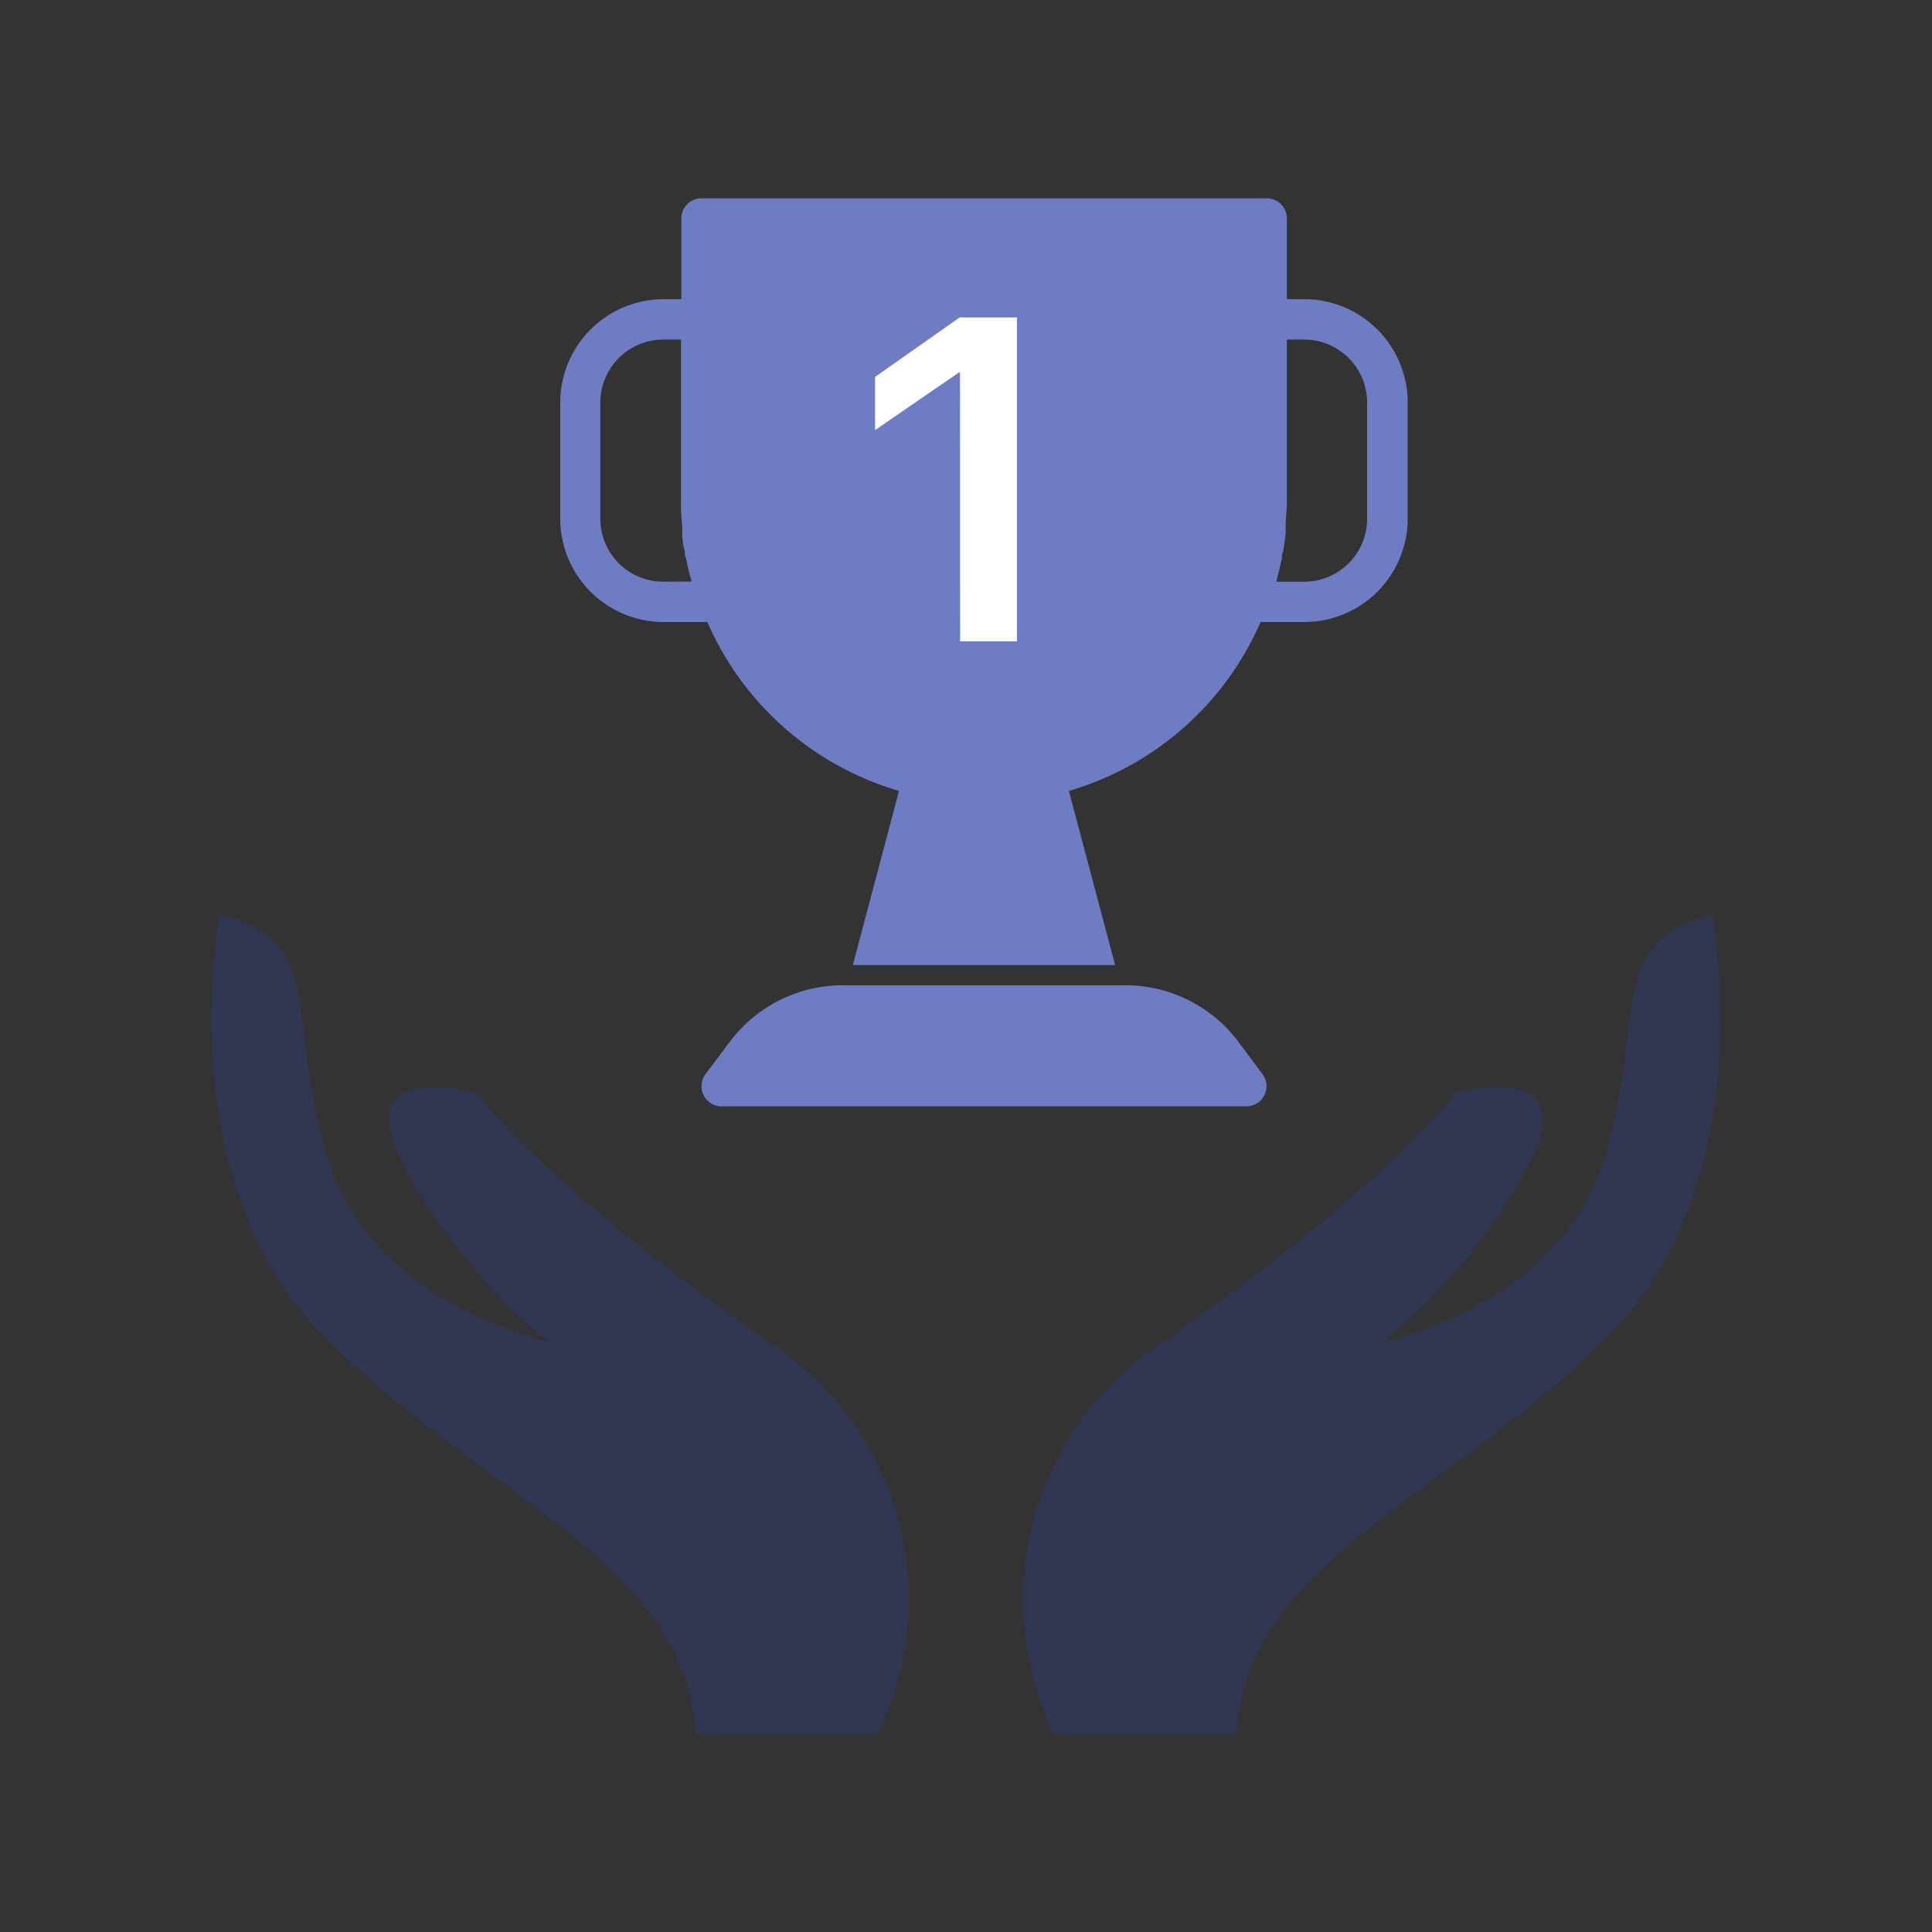 <svg xmlns="http://www.w3.org/2000/svg" width="34" height="34" viewBox="0 0 34 34">
  <rect x="0" y="0" width="34" height="34" fill="#333333" stroke="none"/>
  <g id="India_s_First_Online_icon" data-name="India’s First Online icon" transform="translate(-317 -743.281)">
    <rect id="Rectangle_52550" data-name="Rectangle 52550" width="34" height="34" rx="10" transform="translate(317 743.281)" fill="#fff" opacity="0"/>
    <g id="noun-equal-387627" transform="translate(351.718 887.428)">
      <g id="Group_299135" data-name="Group 299135" transform="translate(-30.999 -140.657)">
        <path id="Path_199700" data-name="Path 199700" d="M27.968,17.476c-.8,2.506-3.861,3.131-3.861,3.131a10.561,10.561,0,0,0,2.574-3.131c.965-1.879-1.287-1.252-1.287-1.252s-1.126,1.566-5.147,4.384a5.388,5.388,0,0,0-1.93,6.889h3.217c.161-2.975,3.539-4.071,6.434-6.889s1.93-7.516,1.93-7.516C27.968,13.562,28.772,14.971,27.968,17.476Z" transform="translate(-3.49 -0.478)" fill="#313652"/>
        <path id="Path_199701" data-name="Path 199701" d="M9.805,20.607c-4.021-2.818-5.147-4.384-5.147-4.384S2.406,15.6,3.371,17.474a10.561,10.561,0,0,0,2.574,3.131s-3.056-.627-3.861-3.131,0-3.914-1.93-4.384c0,0-.965,4.7,1.93,7.516s6.273,3.914,6.434,6.889h3.217A5.386,5.386,0,0,0,9.805,20.607Z" transform="translate(0 -0.478)" fill="#313652"/>
        <g id="noun-achievement-2388527" transform="translate(6.14 0)">
          <path id="Path_199702" data-name="Path 199702" d="M25.914,20.639V18.594A1.822,1.822,0,0,0,24.1,16.775h-.312v-1.42A.355.355,0,0,0,23.428,15H13.486a.355.355,0,0,0-.355.355v1.42h-.312A1.822,1.822,0,0,0,11,18.594v2.045a1.822,1.822,0,0,0,1.818,1.818h.771a5.3,5.3,0,0,0,3.373,2.972l-.813,3.065h4.616l-.813-3.065a5.3,5.3,0,0,0,3.373-2.972H24.1A1.822,1.822,0,0,0,25.914,20.639Zm-13.1,1.108a1.108,1.108,0,0,1-1.108-1.108V18.594a1.108,1.108,0,0,1,1.108-1.108h.312v2.841a2.975,2.975,0,0,0,.021.437v.128a1.159,1.159,0,0,0,.046.323.243.243,0,0,0,.021.121c.028.138.057.273.1.408ZM25.2,20.639A1.108,1.108,0,0,1,24.1,21.747h-.5c.039-.135.067-.27.1-.408a.243.243,0,0,1,.021-.121q.028-.16.046-.323v-.128c0-.146.021-.291.021-.437V17.486h.312A1.108,1.108,0,0,1,25.2,18.594Z" transform="translate(-11 -15)" fill="#6e7cc3"/>
          <path id="Path_199704" data-name="Path 199704" d="M27.446,54.991A2.486,2.486,0,0,0,25.457,54H20.486a2.486,2.486,0,0,0-1.985.991l-.43.572a.355.355,0,0,0,.284.568h9.233a.355.355,0,0,0,.284-.568Z" transform="translate(-15.514 -40.151)" fill="#6e7cc3"/>
        </g>
      </g>
      <path id="Path_199705" data-name="Path 199705" d="M2.126-4.165h1v-5.7H2.118L.629-8.818v.936L2.1-8.893h.024Z" transform="translate(-19.947 -128.696)" fill="#fff"/>
    </g>
  </g>
</svg>
